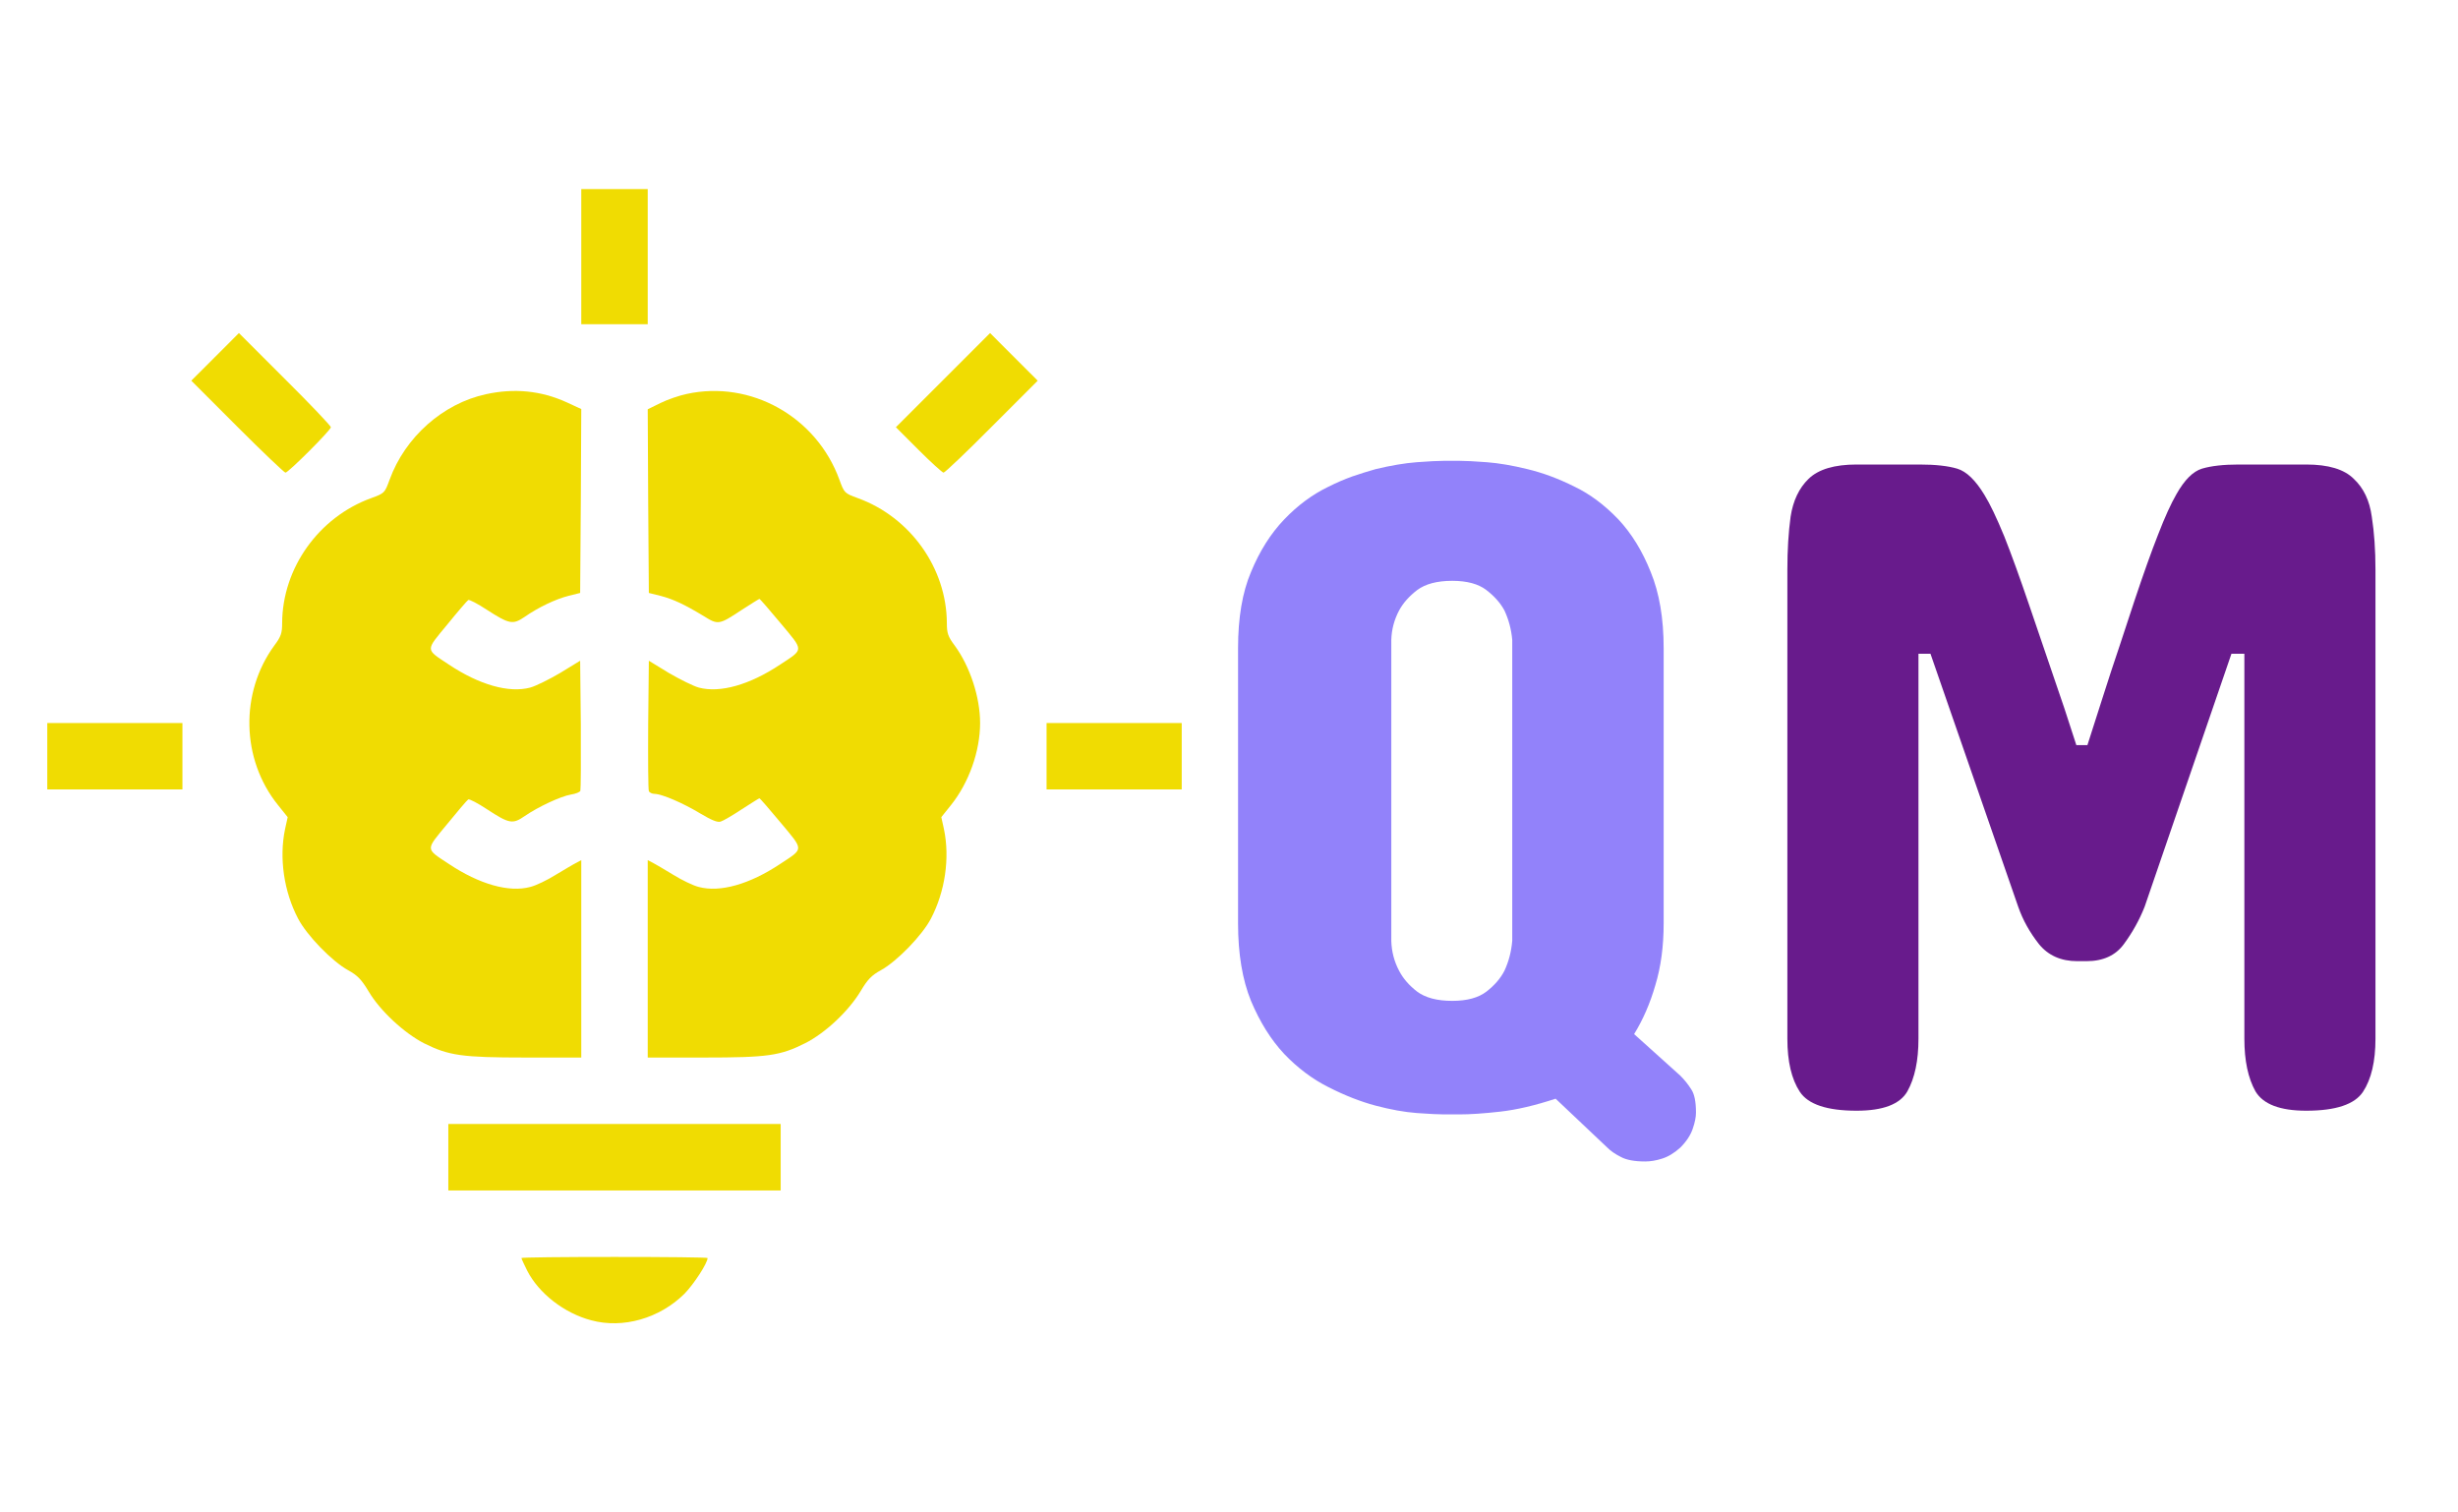<svg width="104" height="64" viewBox="0 0 104 64" fill="none" xmlns="http://www.w3.org/2000/svg">
<g clip-path="url(#clip0_105_22)">
<path d="M52.383 39.07V27.43C52.383 26.141 52.565 25.066 52.93 24.207C53.294 23.322 53.763 22.579 54.336 21.98C54.909 21.381 55.534 20.919 56.211 20.594C56.55 20.424 56.882 20.281 57.207 20.164C57.546 20.047 57.878 19.943 58.203 19.852C58.854 19.695 59.434 19.598 59.941 19.559C60.462 19.52 60.846 19.5 61.094 19.5H61.758C62.005 19.5 62.389 19.52 62.91 19.559C63.418 19.598 63.991 19.695 64.629 19.852C65.28 20.008 65.944 20.255 66.621 20.594C67.272 20.906 67.891 21.369 68.477 21.98C69.037 22.579 69.492 23.322 69.844 24.207C70.208 25.092 70.391 26.167 70.391 27.43V39.07C70.391 40.047 70.273 40.919 70.039 41.688C69.818 42.456 69.518 43.146 69.141 43.758L71.094 45.516C71.276 45.698 71.432 45.893 71.562 46.102C71.693 46.297 71.758 46.622 71.758 47.078C71.758 47.273 71.712 47.501 71.621 47.762C71.53 48.035 71.354 48.302 71.094 48.562C70.833 48.797 70.573 48.953 70.312 49.031C70.065 49.109 69.831 49.148 69.609 49.148C69.154 49.148 68.809 49.083 68.574 48.953C68.34 48.836 68.151 48.706 68.008 48.562L65.82 46.492C64.948 46.779 64.167 46.961 63.477 47.039C62.786 47.117 62.214 47.156 61.758 47.156H61.094C60.859 47.156 60.475 47.137 59.941 47.098C59.421 47.059 58.841 46.954 58.203 46.785C57.565 46.616 56.901 46.355 56.211 46.004C55.534 45.665 54.909 45.197 54.336 44.598C53.776 43.999 53.307 43.25 52.93 42.352C52.565 41.453 52.383 40.359 52.383 39.07ZM58.867 27.078V39.812C58.88 40.268 58.991 40.691 59.199 41.082C59.368 41.408 59.622 41.7 59.961 41.961C60.312 42.221 60.807 42.352 61.445 42.352C62.07 42.352 62.552 42.221 62.891 41.961C63.229 41.7 63.483 41.408 63.652 41.082C63.835 40.691 63.945 40.268 63.984 39.812V27.078C63.945 26.635 63.835 26.219 63.652 25.828C63.483 25.516 63.229 25.229 62.891 24.969C62.552 24.708 62.07 24.578 61.445 24.578C60.807 24.578 60.312 24.708 59.961 24.969C59.622 25.229 59.368 25.516 59.199 25.828C58.991 26.219 58.88 26.635 58.867 27.078Z" fill="#9282FA"/>
<path d="M88.281 40.672H87.891C87.201 40.672 86.66 40.431 86.269 39.949C85.879 39.454 85.586 38.927 85.391 38.367L81.68 27.664H81.172V43.953C81.172 44.878 81.016 45.62 80.703 46.18C80.391 46.727 79.674 47 78.555 47C77.305 47 76.504 46.733 76.152 46.199C75.801 45.665 75.625 44.917 75.625 43.953V24.109C75.625 23.276 75.671 22.527 75.762 21.863C75.866 21.186 76.12 20.652 76.523 20.262C76.94 19.858 77.617 19.656 78.555 19.656H81.211C81.888 19.656 82.422 19.715 82.812 19.832C83.203 19.949 83.587 20.32 83.965 20.945C84.199 21.323 84.479 21.909 84.805 22.703C85.104 23.458 85.456 24.428 85.859 25.613C86.263 26.798 86.758 28.25 87.344 29.969L87.852 31.531H88.32L88.945 29.578C89.206 28.758 89.453 28.003 89.688 27.312C89.922 26.609 90.13 25.978 90.312 25.418C90.69 24.285 91.022 23.354 91.309 22.625C91.595 21.883 91.856 21.31 92.09 20.906C92.428 20.307 92.787 19.949 93.164 19.832C93.555 19.715 94.076 19.656 94.727 19.656H97.578C98.516 19.656 99.186 19.858 99.59 20.262C100.007 20.652 100.26 21.186 100.352 21.863C100.456 22.527 100.508 23.276 100.508 24.109V43.953C100.508 44.917 100.332 45.665 99.981 46.199C99.629 46.733 98.828 47 97.578 47C96.471 47 95.755 46.727 95.43 46.18C95.117 45.62 94.961 44.878 94.961 43.953V27.664H94.414L90.742 38.367C90.521 38.927 90.228 39.454 89.863 39.949C89.512 40.431 88.984 40.672 88.281 40.672Z" fill="#681B8C"/>
<g clip-path="url(#clip1_105_22)">
<path d="M24.594 10.859V13.719H26H27.406V10.859V8H26H24.594V10.859Z" fill="#F0DC02"/>
<path d="M9.097 15.106L8.094 16.109L10.044 18.059C11.113 19.128 12.031 20 12.078 20C12.2 20 14 18.2 14 18.078C14 18.022 13.128 17.103 12.05 16.034L10.109 14.094L9.097 15.106Z" fill="#F0DC02"/>
<path d="M39.894 16.091L37.906 18.078L38.872 19.044C39.397 19.569 39.875 20 39.922 20C39.978 20 40.897 19.128 41.966 18.05L43.906 16.109L42.894 15.097L41.891 14.094L39.894 16.091Z" fill="#F0DC02"/>
<path d="M20.562 16.681C18.744 17.075 17.141 18.491 16.484 20.3C16.278 20.863 16.269 20.872 15.706 21.078C13.484 21.884 11.947 24.041 11.938 26.366C11.938 26.788 11.891 26.938 11.609 27.312C10.147 29.309 10.203 32.131 11.759 34.062L12.172 34.578L12.059 35.094C11.806 36.312 12.012 37.728 12.613 38.872C12.978 39.575 14.047 40.681 14.731 41.056C15.125 41.272 15.294 41.45 15.594 41.947C16.072 42.763 17.103 43.719 17.947 44.15C18.988 44.666 19.531 44.75 22.231 44.75H24.594V40.578V36.397L24.387 36.509C24.266 36.566 23.881 36.8 23.516 37.016C23.159 37.241 22.672 37.475 22.438 37.531C21.538 37.775 20.281 37.419 18.988 36.556C17.984 35.891 17.994 35.994 18.922 34.869C19.363 34.325 19.766 33.856 19.812 33.828C19.859 33.8 20.216 33.987 20.6 34.241C21.547 34.859 21.688 34.888 22.203 34.531C22.775 34.138 23.722 33.697 24.153 33.622C24.35 33.594 24.538 33.519 24.556 33.462C24.575 33.406 24.584 32.141 24.575 30.659L24.547 27.959L23.703 28.475C23.244 28.747 22.672 29.028 22.438 29.094C21.538 29.337 20.281 28.981 18.988 28.119C17.984 27.453 17.994 27.556 18.922 26.431C19.363 25.887 19.766 25.419 19.812 25.391C19.859 25.363 20.216 25.55 20.6 25.803C21.547 26.413 21.697 26.441 22.184 26.113C22.775 25.7 23.506 25.353 24.059 25.212L24.547 25.091L24.575 21.2L24.594 17.309L23.966 17.019C22.887 16.531 21.762 16.419 20.562 16.681Z" fill="#F0DC02"/>
<path d="M29.047 16.672C28.738 16.738 28.241 16.906 27.941 17.056L27.406 17.319L27.425 21.2L27.453 25.091L27.941 25.212C28.484 25.353 28.962 25.578 29.769 26.066C30.387 26.45 30.416 26.45 31.391 25.803C31.784 25.55 32.112 25.344 32.131 25.344C32.159 25.344 32.562 25.812 33.031 26.375C34.016 27.556 34.025 27.453 33.013 28.119C31.719 28.981 30.462 29.337 29.562 29.094C29.328 29.028 28.766 28.747 28.297 28.475L27.453 27.959L27.425 30.659C27.416 32.141 27.425 33.406 27.453 33.472C27.472 33.538 27.594 33.594 27.706 33.594C28.016 33.603 28.897 33.978 29.656 34.438C30.097 34.7 30.359 34.812 30.491 34.766C30.594 34.737 30.997 34.503 31.391 34.241C31.784 33.987 32.112 33.781 32.131 33.781C32.159 33.781 32.562 34.25 33.031 34.812C34.016 35.994 34.025 35.891 33.013 36.556C31.719 37.419 30.462 37.775 29.562 37.531C29.328 37.475 28.85 37.241 28.484 37.016C28.128 36.8 27.734 36.566 27.622 36.509L27.406 36.397V40.578V44.75H29.778C32.478 44.75 33.013 44.675 34.072 44.141C34.925 43.709 35.909 42.781 36.416 41.938C36.706 41.45 36.875 41.272 37.269 41.056C37.953 40.681 39.022 39.575 39.388 38.872C39.987 37.728 40.194 36.312 39.941 35.094L39.828 34.578L40.241 34.062C40.991 33.125 41.469 31.794 41.469 30.594C41.469 29.497 41.038 28.194 40.391 27.312C40.109 26.938 40.062 26.788 40.062 26.366C40.053 24.041 38.516 21.884 36.294 21.078C35.731 20.872 35.722 20.863 35.516 20.3C34.55 17.637 31.766 16.072 29.047 16.672Z" fill="#F0DC02"/>
<path d="M2 32V33.406H4.859H7.719V32V30.594H4.859H2V32Z" fill="#F0DC02"/>
<path d="M44.281 32V33.406H47.141H50V32V30.594H47.141H44.281V32Z" fill="#F0DC02"/>
<path d="M18.969 48.969V50.375H26H33.031V48.969V47.562H26H18.969V48.969Z" fill="#F0DC02"/>
<path d="M22.062 53.234C22.062 53.263 22.175 53.506 22.306 53.769C22.794 54.725 23.872 55.569 25.016 55.869C26.366 56.234 27.913 55.784 28.962 54.744C29.356 54.341 29.938 53.45 29.938 53.234C29.938 53.206 28.166 53.188 26 53.188C23.834 53.188 22.062 53.206 22.062 53.234Z" fill="#F0DC02"/>
</g>
</g>
<defs>
<clipPath id="clip0_105_22">
<rect width="104" height="64" fill="white"/>
</clipPath>
<clipPath id="clip1_105_22">
<rect width="48" height="48" fill="white" transform="translate(2 8)"/>
</clipPath>
</defs>
</svg>
